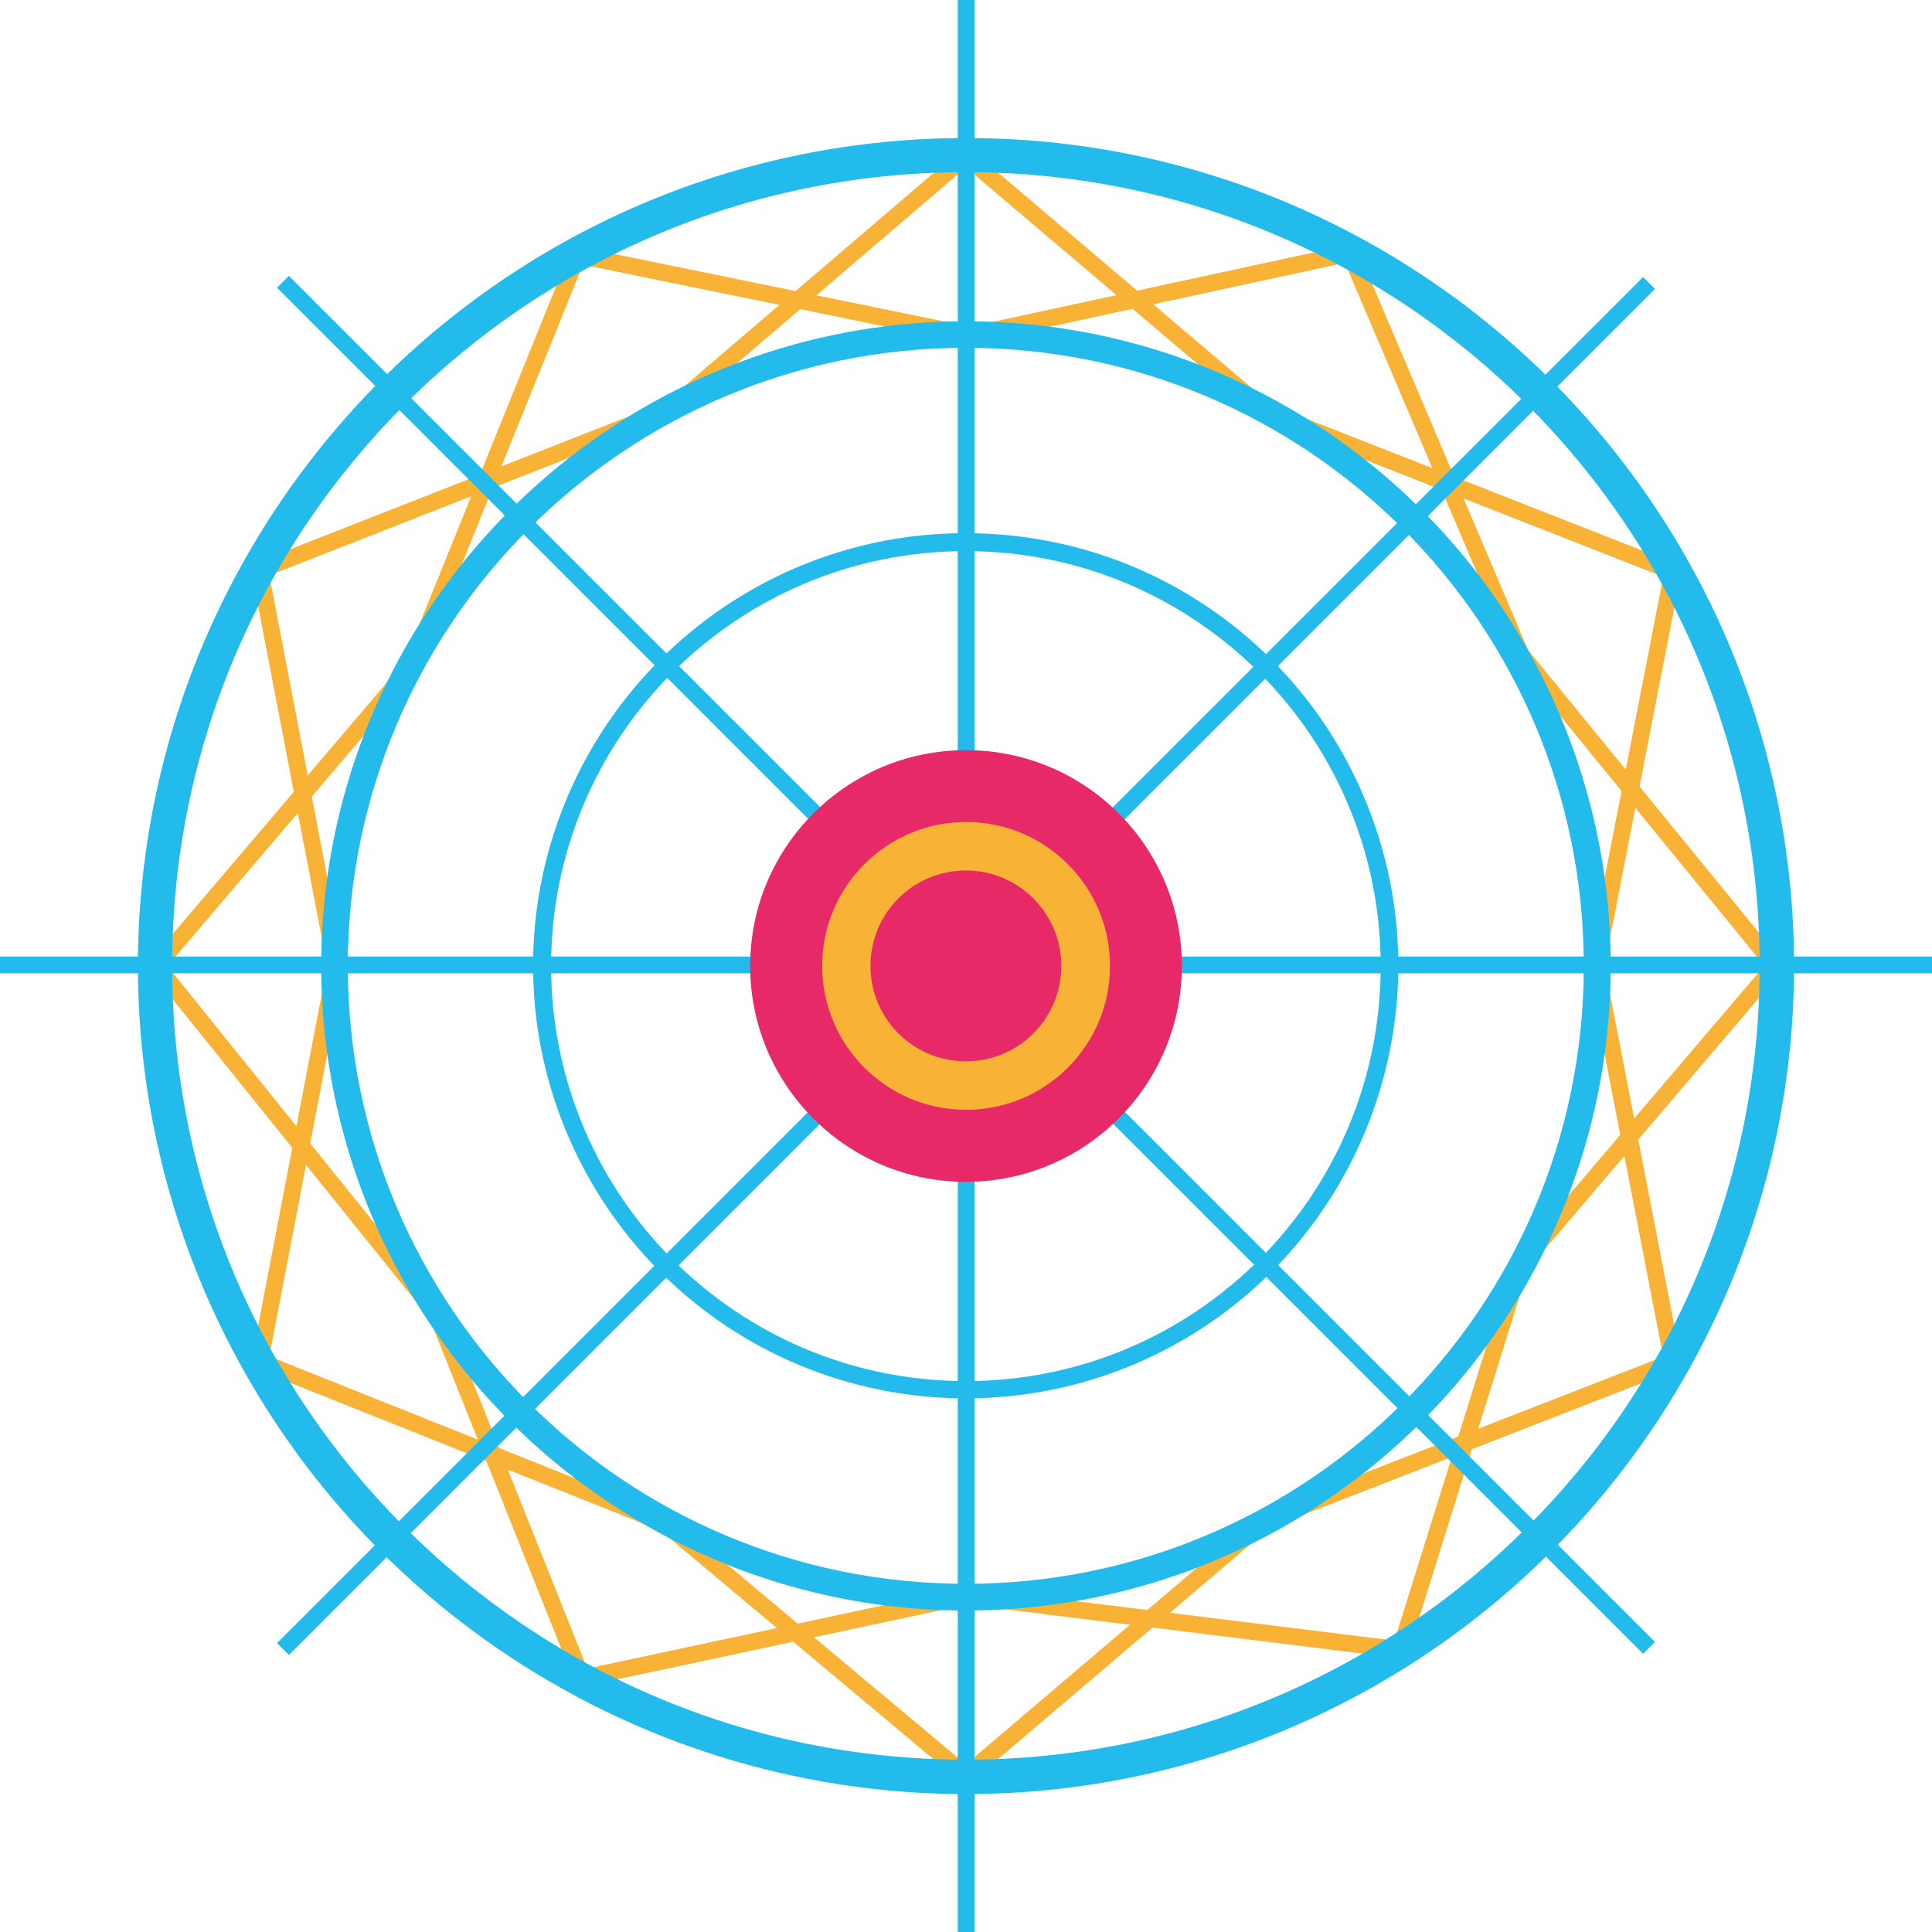 <?xml version="1.0" encoding="utf-8"?>
<!-- Generator: Adobe Illustrator 23.0.3, SVG Export Plug-In . SVG Version: 6.00 Build 0)  -->
<svg version="1.1" id="Capa_1" xmlns="http://www.w3.org/2000/svg" xmlns:xlink="http://www.w3.org/1999/xlink" x="0px" y="0px"
	 viewBox="0 0 992.1 992.1" style="enable-background:new 0 0 992.1 992.1;" xml:space="preserve">
<style type="text/css">
	.st0{fill:none;stroke:#F8B337;stroke-width:8.62;stroke-miterlimit:10;}
	.st1{fill:#22BBEC;}
	.st2{fill:none;stroke:#22BBEC;stroke-width:8.62;stroke-miterlimit:10;}
	.st3{fill:#E72968;}
	.st4{fill:#F8B337;}
</style>
<title>51507 [轉換]</title>
<g>
	<polygon class="st0" points="344.4,210 496,80.3 651.1,211.9 859,293.5 819.6,496 859,699.4 649.8,780.8 496,911.7 341.4,782.2 
		133.4,699.2 172.4,496 133.4,292.8 	"/>
	<polygon class="st0" points="498.2,172.2 693.2,130 781,336.1 911.6,496 780.9,649.4 719.1,847.2 496.4,819.6 298.9,861.8 
		224.2,674.6 80.4,496 211.2,342.4 296.7,131 	"/>
	<path class="st1" d="M496,88.4c225.1,0,407.6,182.5,407.6,407.6S721.1,903.6,496,903.6S88.4,721.1,88.4,496S270.9,88.4,496,88.4
		 M496,70.9c-84.7-0.1-167.5,25.2-237.6,72.6c-68.3,46.1-121.8,111.1-154,187c-56,132.4-41.3,284.1,39.2,403.2
		c46.1,68.3,111.1,121.8,187,154c132.3,56,284,41.3,403.1-39.2c68.3-46.1,121.8-111.1,154-187c56-132.4,41.3-284.1-39.2-403.2
		c-46.1-68.3-111.1-121.8-187-154C609.2,82.2,552.9,70.8,496,70.9L496,70.9z"/>
	<path class="st1" d="M496,178.6c175.3,0,317.3,142,317.3,317.4S671.3,813.3,496,813.3S178.6,671.3,178.6,496S320.7,178.6,496,178.6
		 M496,165c-65.9-0.1-130.4,19.6-185,56.5C257.7,257.5,216.1,308,191,367.2C147.5,470.2,159,588.3,221.6,681
		c35.9,53.2,86.5,94.9,145.6,119.9c103,43.6,221.2,32.1,313.9-30.5c53.2-35.9,94.8-86.5,119.9-145.6
		c43.6-103.1,32.1-221.2-30.5-313.9c-35.9-53.2-86.5-94.8-145.6-119.9C584.1,173.8,540.3,164.9,496,165L496,165z"/>
	<path class="st1" d="M496,283c117.6,0,213,95.3,213,213.1s-95.3,213.1-213,213.1S283,613.8,283,496S378.3,283,496,283 M496,273.8
		c-44.3-0.1-87.5,13.1-124.2,37.9c-35.7,24.1-63.7,58.1-80.5,97.7c-29.3,69.2-21.6,148.4,20.5,210.7c24.1,35.7,58,63.7,97.7,80.5
		c55.3,23.3,117.6,23.3,172.9,0c113-47.9,165.9-178.3,118-291.4c-22.5-53.2-64.8-95.5-118-118C555.1,279.7,525.7,273.8,496,273.8z"
		/>
</g>
<g>
	<line class="st2" x1="846.8" y1="145.3" x2="145.3" y2="846.8"/>
	<line class="st2" x1="992.1" y1="495.5" x2="0" y2="495.5"/>
	<line class="st2" x1="846.8" y1="846.2" x2="145.3" y2="144.7"/>
	<line class="st2" x1="496.1" y1="0" x2="496.1" y2="992.1"/>
</g>
<g>
	<path class="st3" d="M606.9,496c0,61.2-49.6,110.8-110.8,110.9c-61.2,0-110.8-49.6-110.9-110.8c0-61.2,49.6-110.8,110.8-110.9
		c0,0,0,0,0,0C557.3,385.2,606.9,434.8,606.9,496z"/>
	<path class="st4" d="M570,496c0,40.8-33.1,73.9-73.9,73.9c-40.8,0-73.9-33.1-73.9-73.9c0-40.8,33.1-73.9,73.9-73.9
		C536.9,422.1,570,455.2,570,496C570,496,570,496,570,496z"/>
	<path class="st3" d="M545,496c0,27.1-21.9,49-49,49s-49-21.9-49-49s21.9-49,49-49l0,0C523.1,447,545,469,545,496z"/>
</g>
</svg>
